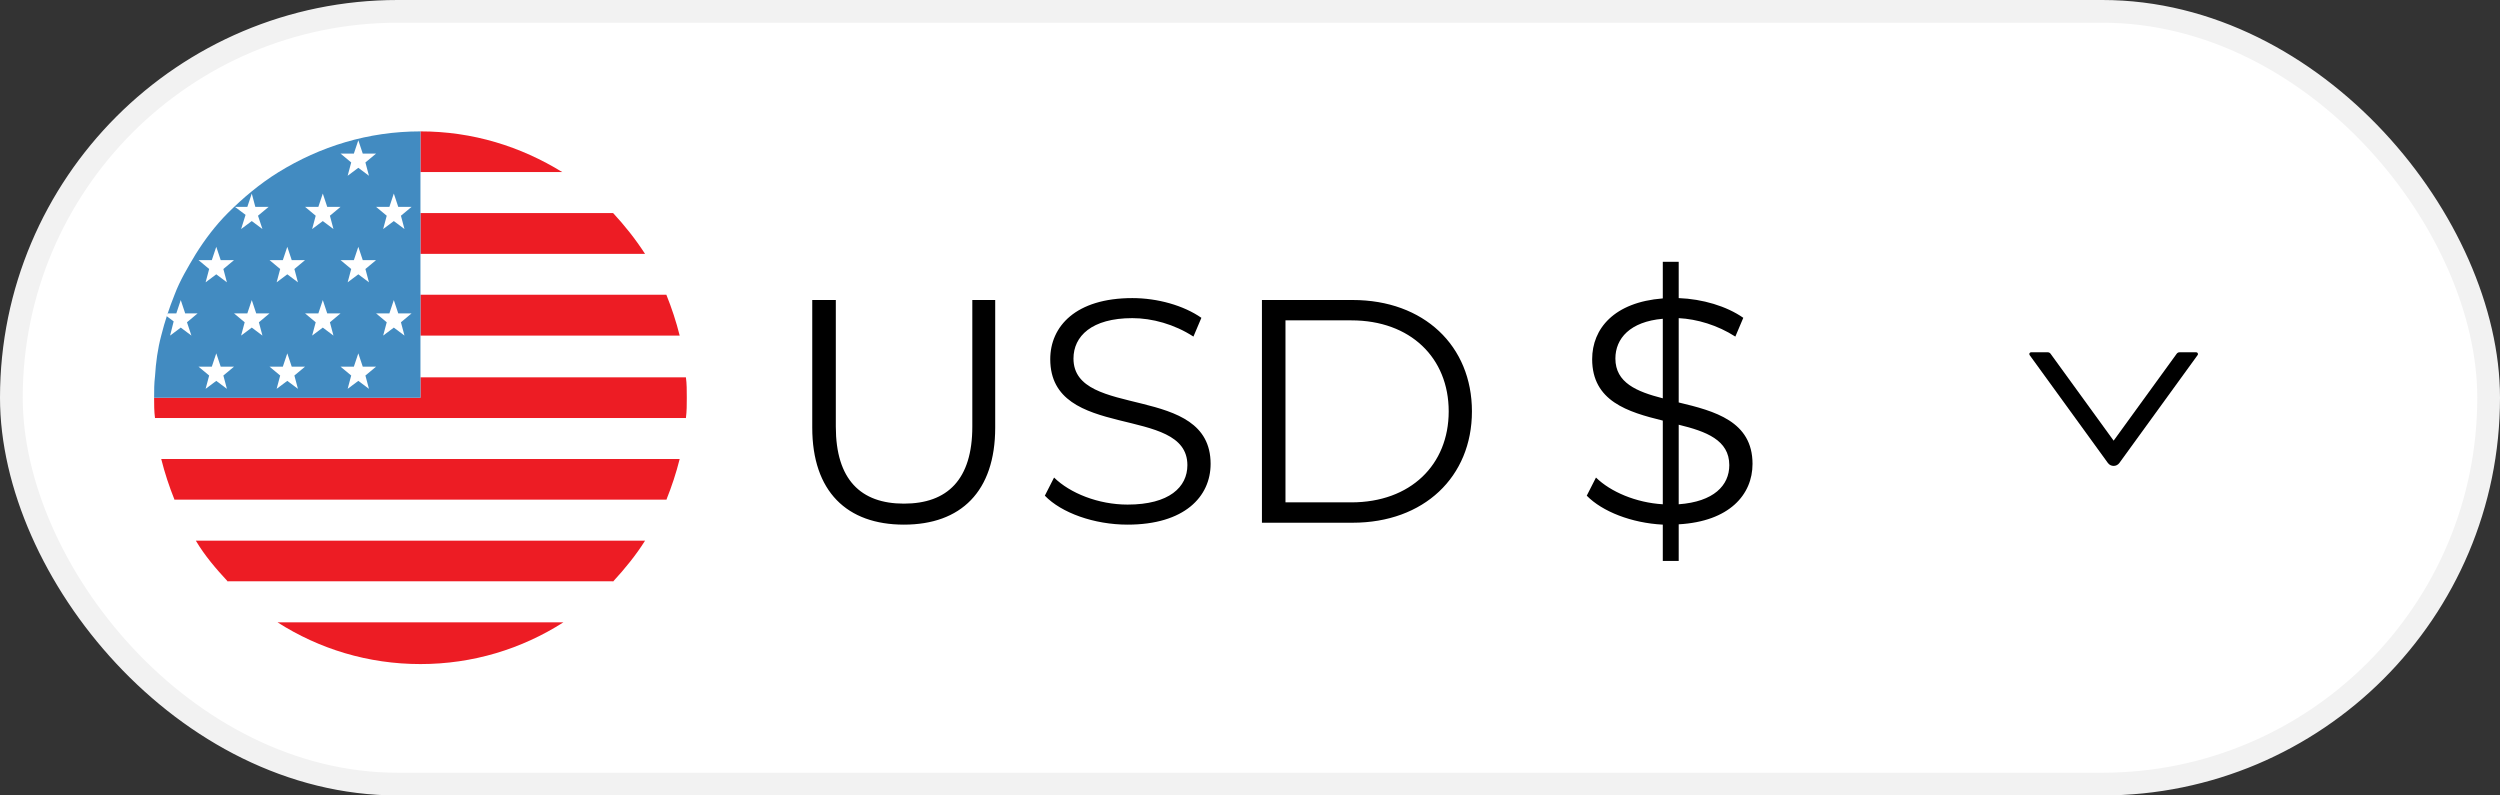 <svg width="110" height="35" viewBox="0 0 110 35" fill="none" xmlns="http://www.w3.org/2000/svg">
<rect x="0" y="0" width="110" height="35" fill="#333333" stroke="none"/>
<rect x="0.5" y="0.5" width="109" height="34" rx="17" fill="white" stroke="#F2F2F2"/>
<g clip-path="url(#clip0_4_113)">
<path d="M24.75 7.578C22.914 6.445 20.805 5.781 18.5 5.781V7.578H24.75Z" fill="#ED1C24"/>
<path d="M18.5 9.375H26.938C26.273 8.711 25.531 8.086 24.75 7.578H18.5V9.375Z" fill="white"/>
<path d="M18.5 11.172H28.383C27.953 10.508 27.484 9.922 26.977 9.375H18.5V11.172Z" fill="#ED1C24"/>
<path d="M18.5 12.969H29.32C29.047 12.344 28.734 11.719 28.383 11.172H18.5V12.969Z" fill="white"/>
<path d="M18.5 14.766H29.906C29.75 14.141 29.555 13.555 29.32 12.969H18.5V14.766Z" fill="#ED1C24"/>
<path d="M18.5 16.602H30.18C30.141 15.977 30.023 15.391 29.906 14.805H18.5V16.602Z" fill="white"/>
<path d="M30.18 16.602H18.5V17.5H6.781C6.781 17.812 6.781 18.086 6.82 18.398H30.18C30.219 18.086 30.219 17.812 30.219 17.5C30.219 17.188 30.219 16.875 30.18 16.602Z" fill="#ED1C24"/>
<path d="M7.094 20.195H29.906C30.062 19.609 30.141 19.023 30.18 18.398H6.82C6.859 18.984 6.977 19.609 7.094 20.195Z" fill="white"/>
<path d="M7.68 21.992H29.32C29.555 21.406 29.75 20.82 29.906 20.195H7.094C7.25 20.82 7.445 21.406 7.68 21.992Z" fill="#ED1C24"/>
<path d="M8.617 23.789H28.383C28.734 23.203 29.047 22.617 29.32 21.992H7.68C7.953 22.617 8.266 23.203 8.617 23.789Z" fill="white"/>
<path d="M10.023 25.586H26.977C27.484 25.039 27.992 24.414 28.383 23.789H8.617C9.008 24.453 9.516 25.039 10.023 25.586Z" fill="#ED1C24"/>
<path d="M12.211 27.383H24.789C25.609 26.875 26.312 26.25 26.977 25.586H10.023C10.688 26.289 11.43 26.875 12.211 27.383Z" fill="white"/>
<path d="M18.5 29.219C20.805 29.219 22.953 28.555 24.789 27.383H12.211C14.047 28.555 16.195 29.219 18.5 29.219Z" fill="#ED1C24"/>
<path d="M12.25 7.578C11.43 8.086 10.688 8.711 10.023 9.375C9.477 9.922 9.008 10.547 8.617 11.172C8.266 11.758 7.914 12.344 7.68 12.969C7.445 13.555 7.25 14.141 7.094 14.766C6.938 15.352 6.859 15.938 6.82 16.562C6.781 16.875 6.781 17.188 6.781 17.5H18.5V5.781C16.195 5.781 14.086 6.445 12.25 7.578Z" fill="#428BC1"/>
<path d="M15.766 6.172L15.961 6.758H16.547L16.078 7.148L16.234 7.734L15.766 7.383L15.297 7.734L15.453 7.148L14.984 6.758H15.57L15.766 6.172Z" fill="white"/>
<path d="M17.328 8.516L17.523 9.102H18.109L17.641 9.492L17.797 10.078L17.328 9.727L16.859 10.078L17.016 9.492L16.547 9.102H17.133L17.328 8.516Z" fill="white"/>
<path d="M14.203 8.516L14.398 9.102H14.984L14.516 9.492L14.672 10.078L14.203 9.727L13.734 10.078L13.891 9.492L13.422 9.102H14.008L14.203 8.516Z" fill="white"/>
<path d="M15.766 10.859L15.961 11.445H16.547L16.078 11.836L16.234 12.422L15.766 12.07L15.297 12.422L15.453 11.836L14.984 11.445H15.57L15.766 10.859Z" fill="white"/>
<path d="M12.641 10.859L12.836 11.445H13.422L12.953 11.836L13.109 12.422L12.641 12.07L12.172 12.422L12.328 11.836L11.859 11.445H12.445L12.641 10.859Z" fill="white"/>
<path d="M9.516 10.859L9.711 11.445H10.297L9.828 11.836L9.984 12.422L9.516 12.07L9.047 12.422L9.203 11.836L8.734 11.445H9.32L9.516 10.859Z" fill="white"/>
<path d="M17.328 13.203L17.523 13.789H18.109L17.641 14.18L17.797 14.766L17.328 14.414L16.859 14.766L17.016 14.18L16.547 13.789H17.133L17.328 13.203Z" fill="white"/>
<path d="M14.203 13.203L14.398 13.789H14.984L14.516 14.18L14.672 14.766L14.203 14.414L13.734 14.766L13.891 14.18L13.422 13.789H14.008L14.203 13.203Z" fill="white"/>
<path d="M11.078 13.203L11.273 13.789H11.859L11.391 14.18L11.547 14.766L11.078 14.414L10.609 14.766L10.766 14.18L10.297 13.789H10.883L11.078 13.203Z" fill="white"/>
<path d="M15.766 15.547L15.961 16.133H16.547L16.078 16.523L16.234 17.109L15.766 16.758L15.297 17.109L15.453 16.523L14.984 16.133H15.57L15.766 15.547Z" fill="white"/>
<path d="M12.641 15.547L12.836 16.133H13.422L12.953 16.523L13.109 17.109L12.641 16.758L12.172 17.109L12.328 16.523L11.859 16.133H12.445L12.641 15.547Z" fill="white"/>
<path d="M9.516 15.547L9.711 16.133H10.297L9.828 16.523L9.984 17.109L9.516 16.758L9.047 17.109L9.203 16.523L8.734 16.133H9.32L9.516 15.547Z" fill="white"/>
<path d="M10.609 10.078L11.078 9.727L11.547 10.078L11.352 9.492L11.82 9.102H11.234L11.078 8.516L10.883 9.102H10.336L10.805 9.453L10.609 10.078Z" fill="white"/>
<path d="M7.484 14.766L7.953 14.414L8.422 14.766L8.227 14.18L8.695 13.789H8.148L7.953 13.203L7.758 13.789H7.367C7.367 13.828 7.328 13.867 7.328 13.906L7.641 14.141L7.484 14.766Z" fill="white"/>
</g>
<path d="M39.772 23.084C42.278 23.084 43.789 21.628 43.789 18.814V13.2H42.782V18.772C42.782 21.096 41.69 22.16 39.772 22.16C37.867 22.16 36.776 21.096 36.776 18.772V13.2H35.739V18.814C35.739 21.628 37.266 23.084 39.772 23.084ZM49.613 23.084C52.119 23.084 53.267 21.852 53.267 20.41C53.267 16.84 47.233 18.464 47.233 15.776C47.233 14.796 48.031 13.998 49.823 13.998C50.691 13.998 51.671 14.264 52.511 14.81L52.861 13.984C52.077 13.438 50.929 13.116 49.823 13.116C47.331 13.116 46.211 14.362 46.211 15.804C46.211 19.43 52.245 17.778 52.245 20.466C52.245 21.432 51.447 22.202 49.613 22.202C48.325 22.202 47.079 21.698 46.379 21.012L45.973 21.81C46.701 22.566 48.143 23.084 49.613 23.084ZM55.525 23H59.515C62.651 23 64.765 20.984 64.765 18.1C64.765 15.216 62.651 13.2 59.515 13.2H55.525V23ZM56.561 22.104V14.096H59.459C62.063 14.096 63.743 15.748 63.743 18.1C63.743 20.452 62.063 22.104 59.459 22.104H56.561ZM77.111 20.41C77.111 18.534 75.445 18.086 73.863 17.708V13.998C74.675 14.04 75.571 14.306 76.355 14.81L76.705 13.984C75.963 13.466 74.913 13.158 73.863 13.116V11.52H73.163V13.13C71.021 13.298 70.055 14.46 70.055 15.804C70.055 17.652 71.623 18.128 73.163 18.506V22.188C71.987 22.118 70.867 21.642 70.223 21.012L69.817 21.81C70.503 22.51 71.791 23.014 73.163 23.084V24.68H73.863V23.07C76.089 22.944 77.111 21.768 77.111 20.41ZM71.077 15.776C71.077 14.894 71.721 14.152 73.163 14.026V17.526C72.015 17.232 71.077 16.84 71.077 15.776ZM73.863 22.188V18.688C75.067 18.982 76.089 19.36 76.089 20.466C76.089 21.362 75.403 22.076 73.863 22.188Z" fill="black"/>
<path d="M96.633 15.5H95.9C95.851 15.5 95.804 15.524 95.774 15.565L93 19.389L90.226 15.565C90.196 15.524 90.149 15.5 90.1 15.5H89.367C89.304 15.5 89.267 15.572 89.304 15.624L92.747 20.371C92.872 20.543 93.128 20.543 93.252 20.371L96.695 15.624C96.733 15.572 96.696 15.5 96.633 15.5Z" fill="black"/>
<defs>
<clipPath id="clip0_4_113">
<rect width="25" height="25" fill="white" transform="translate(6 5)"/>
</clipPath>
</defs>
</svg>
